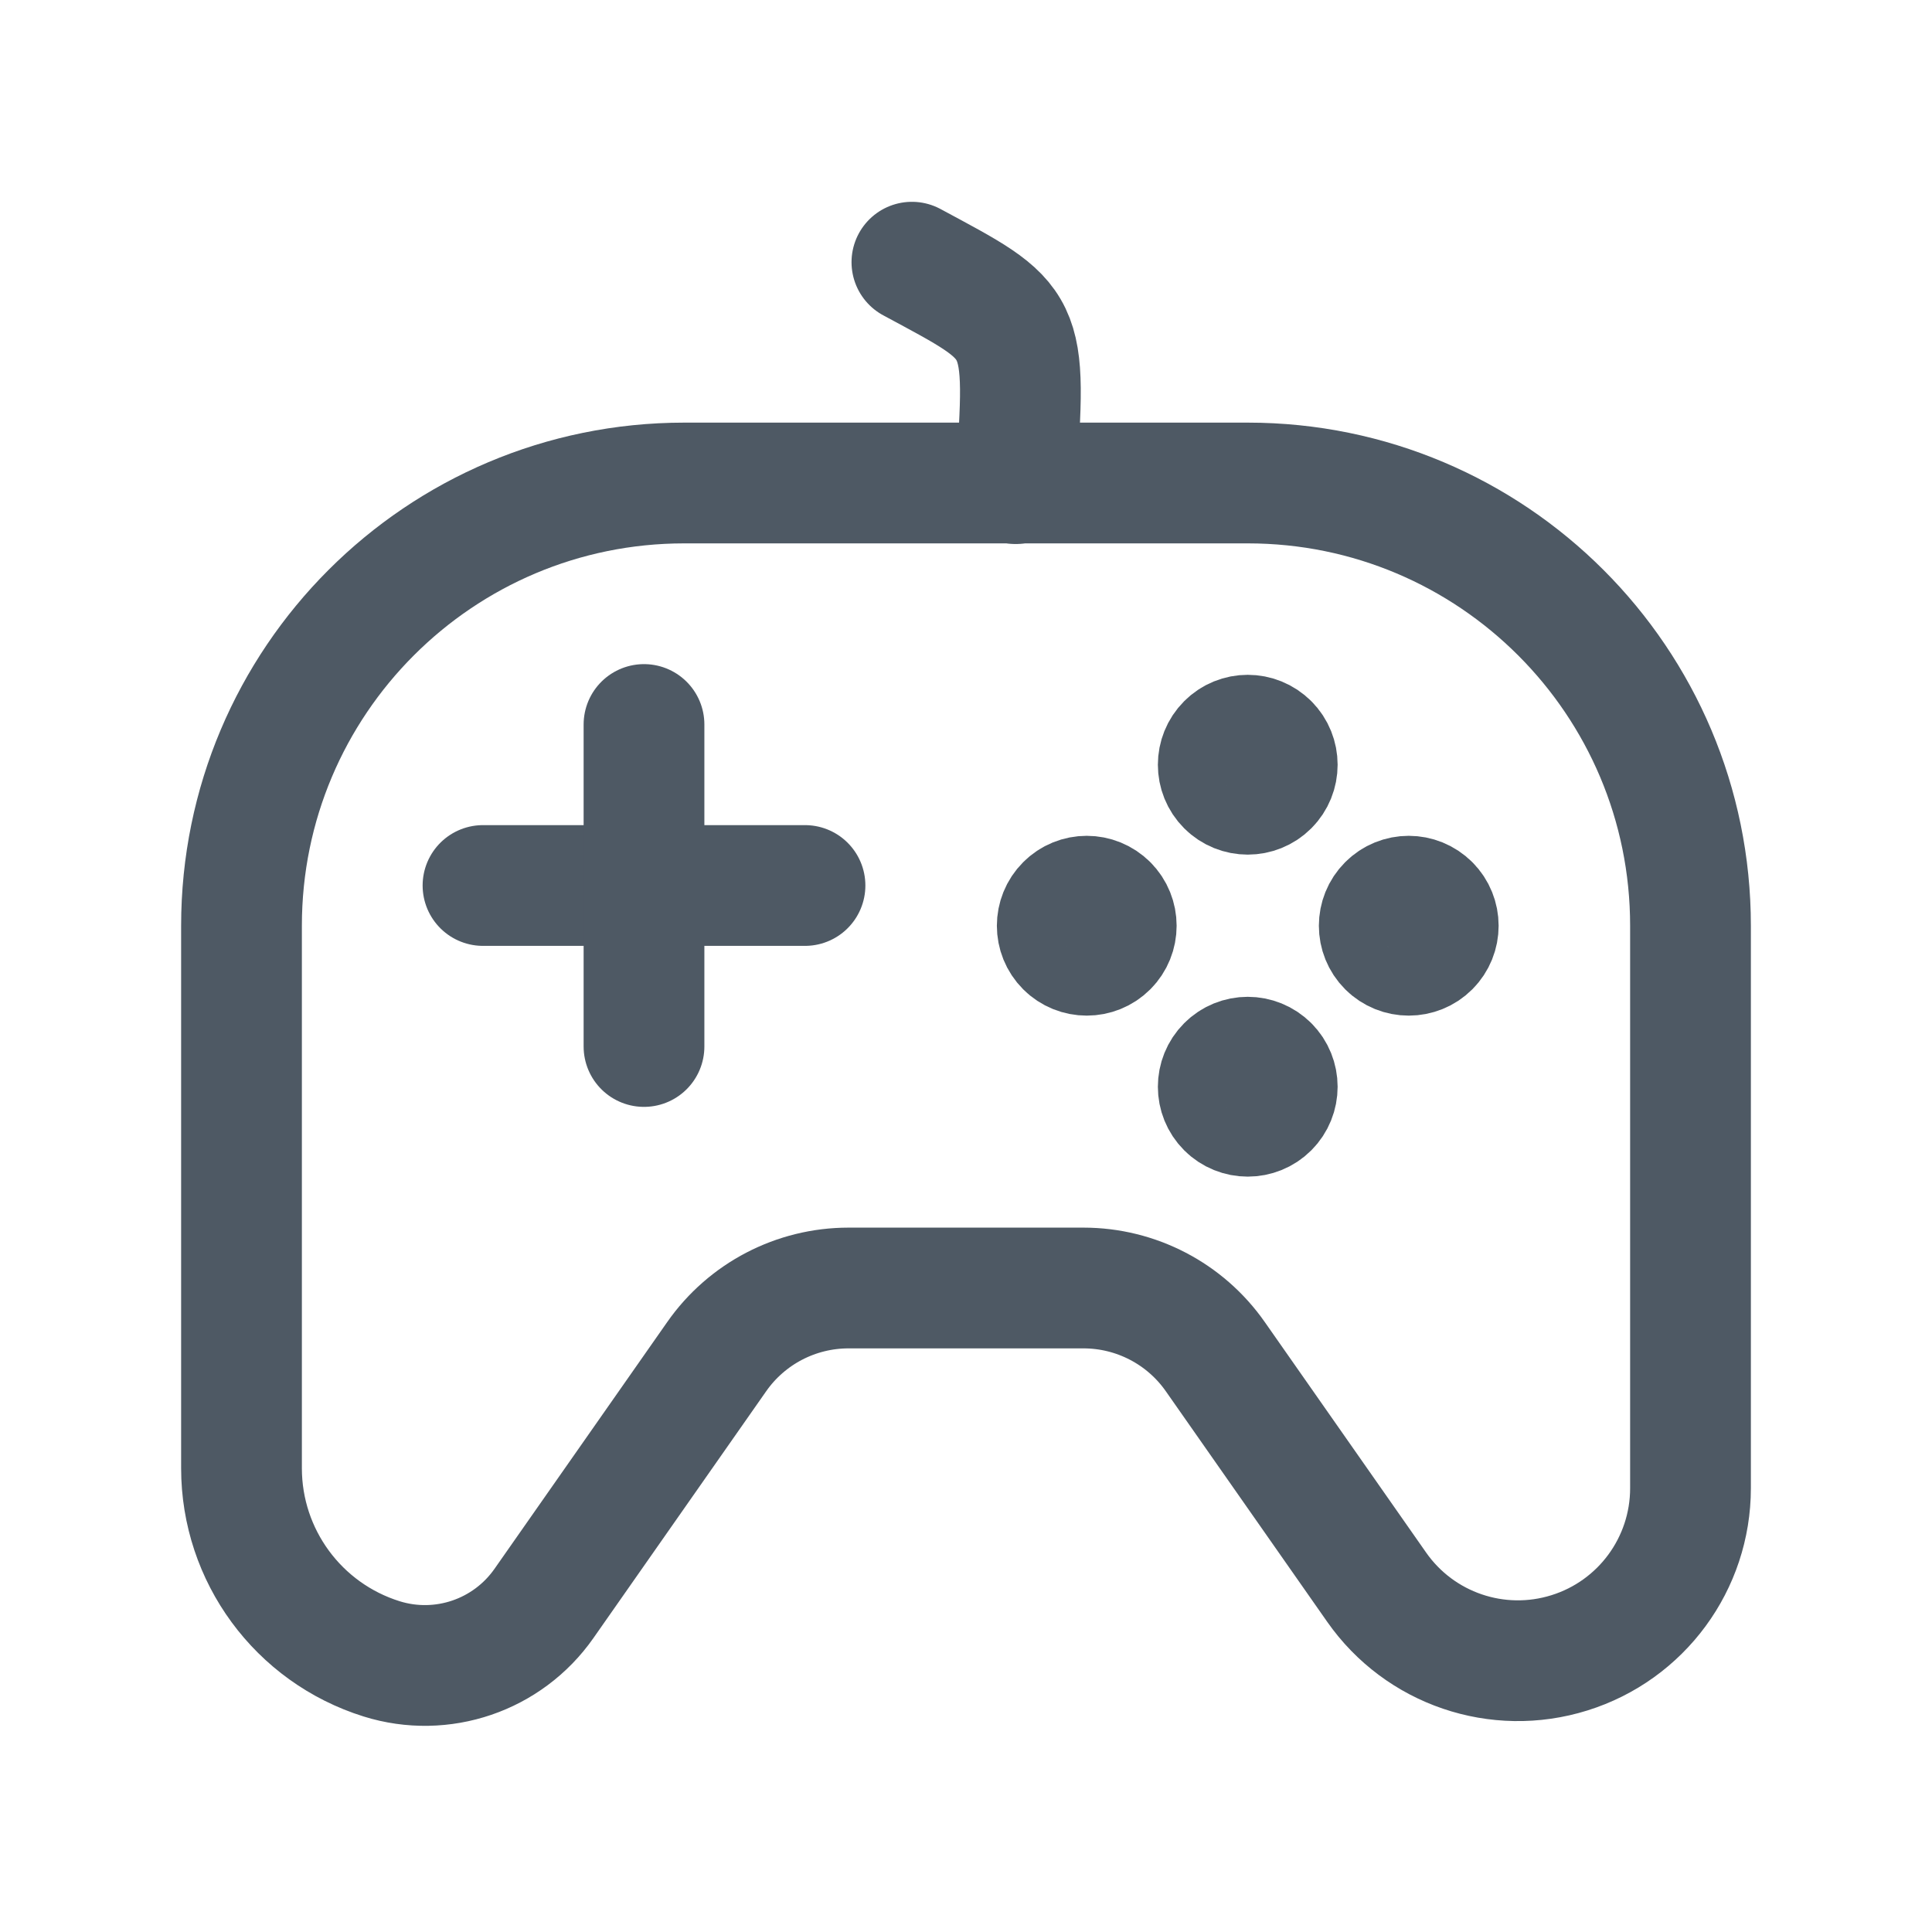 <svg width="24" height="24" viewBox="0 0 24 24" fill="none" xmlns="http://www.w3.org/2000/svg">
<path d="M6 11H10" stroke="#4E5964" stroke-width="1.5" stroke-linecap="round" stroke-linejoin="round"/>
<path d="M8 13V9" stroke="#4E5964" stroke-width="1.5" stroke-linecap="round" stroke-linejoin="round"/>
<path d="M17.765 11.235C17.911 11.381 17.911 11.619 17.765 11.765C17.619 11.911 17.381 11.911 17.235 11.765C17.089 11.619 17.089 11.381 17.235 11.235C17.381 11.088 17.618 11.088 17.765 11.235" stroke="#4E5964" stroke-width="1.484" stroke-linecap="round" stroke-linejoin="round"/>
<path d="M13.765 11.235C13.911 11.381 13.911 11.619 13.765 11.765C13.619 11.911 13.381 11.911 13.235 11.765C13.089 11.619 13.089 11.381 13.235 11.235C13.381 11.088 13.618 11.088 13.765 11.235" stroke="#4E5964" stroke-width="1.484" stroke-linecap="round" stroke-linejoin="round"/>
<path d="M15.765 9.235C15.911 9.381 15.911 9.619 15.765 9.765C15.619 9.911 15.381 9.911 15.235 9.765C15.089 9.619 15.089 9.381 15.235 9.235C15.381 9.088 15.618 9.088 15.765 9.235" stroke="#4E5964" stroke-width="1.484" stroke-linecap="round" stroke-linejoin="round"/>
<path d="M15.765 13.235C15.911 13.381 15.911 13.619 15.765 13.765C15.619 13.911 15.381 13.911 15.235 13.765C15.089 13.619 15.089 13.381 15.235 13.235C15.381 13.088 15.618 13.088 15.765 13.235" stroke="#4E5964" stroke-width="1.484" stroke-linecap="round" stroke-linejoin="round"/>
<path d="M12.617 6.008C12.758 3.967 12.754 4.025 11.328 3.257" stroke="#4E5964" stroke-width="1.5" stroke-linecap="round"/>
<path d="M21 11.5V18.487C21 19.424 20.391 20.253 19.496 20.532C18.605 20.811 17.636 20.481 17.101 19.716L15.097 16.853C14.723 16.318 14.111 16 13.459 16H10.541C9.889 16 9.277 16.318 8.903 16.853L6.757 19.919C6.306 20.563 5.491 20.841 4.741 20.607C3.705 20.283 3 19.324 3 18.239V11.5C3 8.462 5.462 6 8.5 6H15.5C18.538 6 21 8.462 21 11.5Z" stroke="#4E5964" stroke-width="1.5"/>
</svg>

